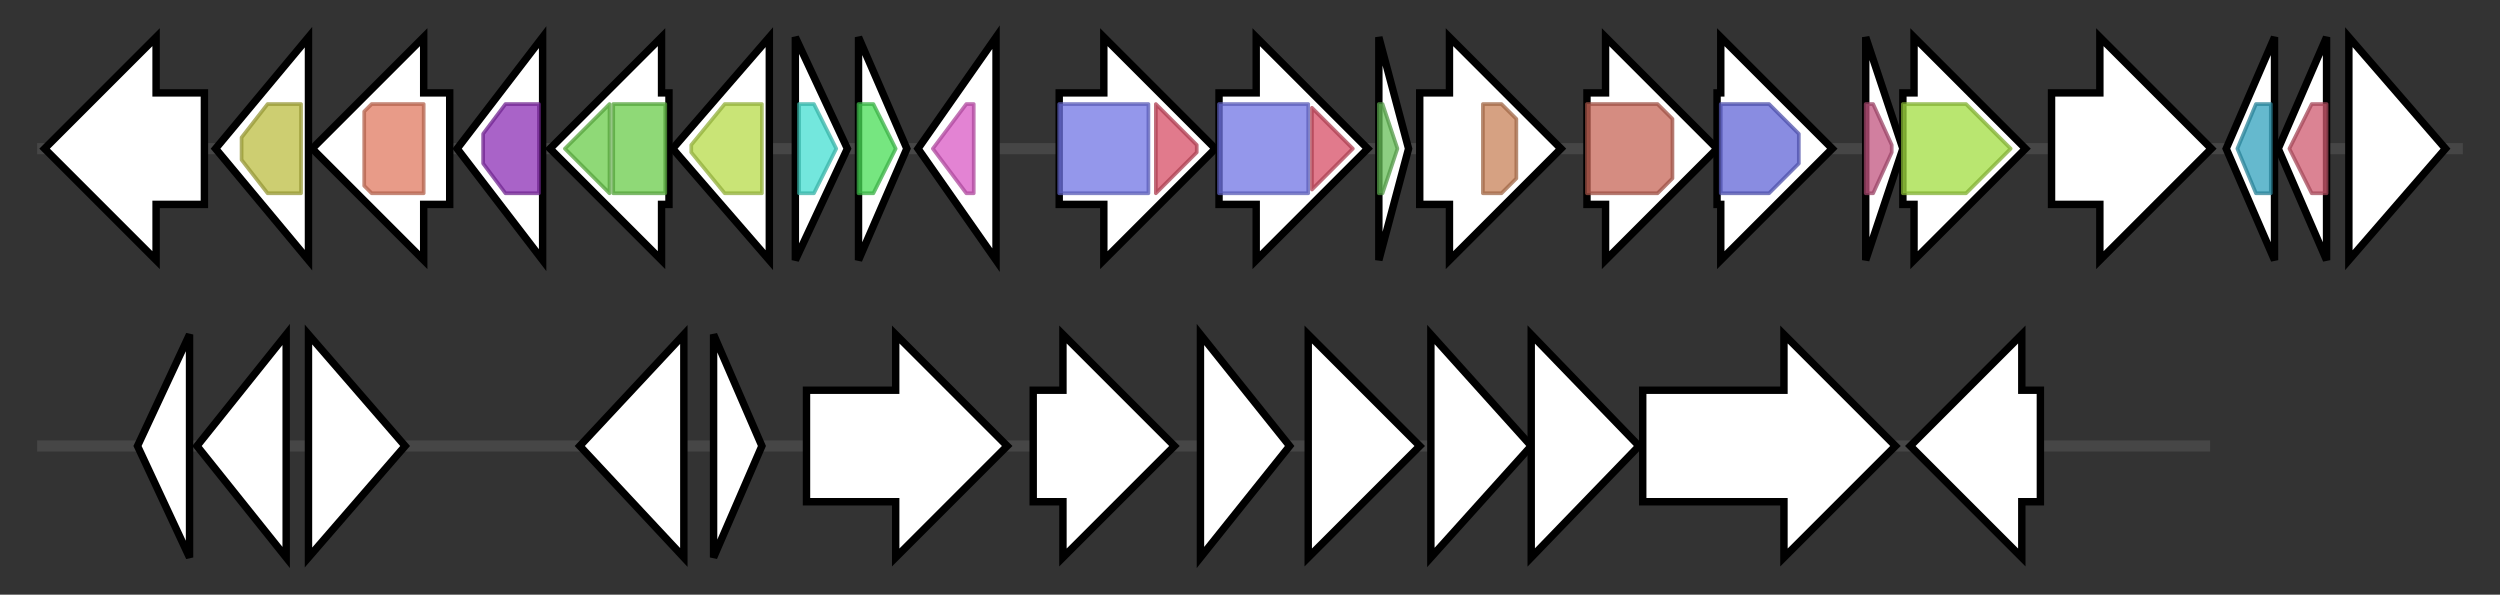<svg version="1.1" baseProfile="full" xmlns="http://www.w3.org/2000/svg" width="672.667" height="160">
	<rect width="100%" height="100%" fill="#333333" stroke="none"/>
	<g>
		<line x1="10" y1="40.0" x2="662.667" y2="40.0" style="stroke:rgb(70,70,70); stroke-width:3 "/>
		<g>
			<title>chaW
hypothetical protein</title>
			<polygon class="chaW
hypothetical protein" points="55,25 42,25 42,10 12,40 42,70 42,55 55,55" fill="rgb(255,255,255)" fill-opacity="1.0" stroke="rgb(0,0,0)" stroke-width="2"  />
		</g>
		<g>
			<title>chaM
ChaM protein</title>
			<polygon class="chaM
ChaM protein" points="58,40 83,10 83,70" fill="rgb(255,255,255)" fill-opacity="1.0" stroke="rgb(0,0,0)" stroke-width="2"  />
			<g>
				<title>Methyltransf_23 (PF13489)
"Methyltransferase domain"</title>
				<polygon class="PF13489" points="65,37 72,28 81,28 81,52 72,52 65,43" stroke-linejoin="round" width="16" height="24" fill="rgb(188,189,66)" stroke="rgb(150,151,52)" stroke-width="1" opacity="0.75" />
			</g>
		</g>
		<g>
			<title>chaGT2
ChaGT2 protein</title>
			<polygon class="chaGT2
ChaGT2 protein" points="121,25 114,25 114,10 84,40 114,70 114,55 121,55" fill="rgb(255,255,255)" fill-opacity="1.0" stroke="rgb(0,0,0)" stroke-width="2"  />
			<g>
				<title>Glycos_transf_2 (PF00535)
"Glycosyl transferase family 2"</title>
				<polygon class="PF00535" points="98,30 100,28 114,28 114,52 100,52 98,50" stroke-linejoin="round" width="16" height="24" fill="rgb(224,122,96)" stroke="rgb(179,97,76)" stroke-width="1" opacity="0.75" />
			</g>
		</g>
		<g>
			<title>chaG
ChaG protein</title>
			<polygon class="chaG
ChaG protein" points="123,40 146,10 146,70" fill="rgb(255,255,255)" fill-opacity="1.0" stroke="rgb(0,0,0)" stroke-width="2"  />
			<g>
				<title>Cyclase (PF04199)
"Putative cyclase"</title>
				<polygon class="PF04199" points="130,36 136,28 145,28 145,52 136,52 130,44" stroke-linejoin="round" width="15" height="24" fill="rgb(140,47,181)" stroke="rgb(112,37,144)" stroke-width="1" opacity="0.75" />
			</g>
		</g>
		<g>
			<title>chaF
ChaF protein</title>
			<polygon class="chaF
ChaF protein" points="180,25 178,25 178,10 148,40 178,70 178,55 180,55" fill="rgb(255,255,255)" fill-opacity="1.0" stroke="rgb(0,0,0)" stroke-width="2"  />
			<g>
				<title>Polyketide_cyc2 (PF10604)
"Polyketide cyclase / dehydrase and lipid transport"</title>
				<polygon class="PF10604" points="152,40 164,28 164,28 164,52 164,52" stroke-linejoin="round" width="15" height="24" fill="rgb(105,204,74)" stroke="rgb(84,163,59)" stroke-width="1" opacity="0.75" />
			</g>
			<g>
				<title>Polyketide_cyc2 (PF10604)
"Polyketide cyclase / dehydrase and lipid transport"</title>
				<rect class="PF10604" x="165" y="28" stroke-linejoin="round" width="14" height="24" fill="rgb(105,204,74)" stroke="rgb(84,163,59)" stroke-width="1" opacity="0.75" />
			</g>
		</g>
		<g>
			<title>chaD
ChaD protein</title>
			<polygon class="chaD
ChaD protein" points="181,40 207,10 207,70" fill="rgb(255,255,255)" fill-opacity="1.0" stroke="rgb(0,0,0)" stroke-width="2"  />
			<g>
				<title>adh_short (PF00106)
"short chain dehydrogenase"</title>
				<polygon class="PF00106" points="186,39 195,28 205,28 205,52 195,52 186,41" stroke-linejoin="round" width="19" height="24" fill="rgb(182,219,73)" stroke="rgb(145,175,58)" stroke-width="1" opacity="0.75" />
			</g>
		</g>
		<g>
			<title>chaN
hypothetical protein</title>
			<polygon class="chaN
hypothetical protein" points="214,10 228,40 214,70" fill="rgb(255,255,255)" fill-opacity="1.0" stroke="rgb(0,0,0)" stroke-width="2"  />
			<g>
				<title>SnoaL_4 (PF13577)
"SnoaL-like domain"</title>
				<polygon class="PF13577" points="215,28 219,28 225,40 219,52 215,52" stroke-linejoin="round" width="12" height="24" fill="rgb(68,223,209)" stroke="rgb(54,178,167)" stroke-width="1" opacity="0.75" />
			</g>
		</g>
		<g>
			<title>chaS3
ChaS3 protein</title>
			<polygon class="chaS3
ChaS3 protein" points="231,10 244,40 231,70" fill="rgb(255,255,255)" fill-opacity="1.0" stroke="rgb(0,0,0)" stroke-width="2"  />
			<g>
				<title>GtrA (PF04138)
"GtrA-like protein"</title>
				<polygon class="PF04138" points="231,28 235,28 241,40 235,52 231,52" stroke-linejoin="round" width="11" height="24" fill="rgb(72,221,86)" stroke="rgb(57,176,68)" stroke-width="1" opacity="0.75" />
			</g>
		</g>
		<g>
			<title>chaR1
ChaR1 protein</title>
			<polygon class="chaR1
ChaR1 protein" points="247,40 268,10 268,70" fill="rgb(255,255,255)" fill-opacity="1.0" stroke="rgb(0,0,0)" stroke-width="2"  />
			<g>
				<title>BTAD (PF03704)
"Bacterial transcriptional activator domain"</title>
				<polygon class="PF03704" points="251,40 260,28 262,28 262,52 260,52" stroke-linejoin="round" width="14" height="24" fill="rgb(217,89,196)" stroke="rgb(173,71,156)" stroke-width="1" opacity="0.75" />
			</g>
		</g>
		<g>
			<title>chaA
ChaA protein</title>
			<polygon class="chaA
ChaA protein" points="285,25 297,25 297,10 327,40 297,70 297,55 285,55" fill="rgb(255,255,255)" fill-opacity="1.0" stroke="rgb(0,0,0)" stroke-width="2"  />
			<g>
				<title>ketoacyl-synt (PF00109)
"Beta-ketoacyl synthase, N-terminal domain"</title>
				<rect class="PF00109" x="285" y="28" stroke-linejoin="round" width="24" height="24" fill="rgb(112,116,228)" stroke="rgb(89,92,182)" stroke-width="1" opacity="0.75" />
			</g>
			<g>
				<title>Ketoacyl-synt_C (PF02801)
"Beta-ketoacyl synthase, C-terminal domain"</title>
				<polygon class="PF02801" points="311,28 311,28 322,39 322,41 311,52 311,52" stroke-linejoin="round" width="11" height="24" fill="rgb(215,78,102)" stroke="rgb(172,62,81)" stroke-width="1" opacity="0.75" />
			</g>
		</g>
		<g>
			<title>chaB
ChaB protein</title>
			<polygon class="chaB
ChaB protein" points="328,25 338,25 338,10 368,40 338,70 338,55 328,55" fill="rgb(255,255,255)" fill-opacity="1.0" stroke="rgb(0,0,0)" stroke-width="2"  />
			<g>
				<title>ketoacyl-synt (PF00109)
"Beta-ketoacyl synthase, N-terminal domain"</title>
				<rect class="PF00109" x="328" y="28" stroke-linejoin="round" width="24" height="24" fill="rgb(112,116,228)" stroke="rgb(89,92,182)" stroke-width="1" opacity="0.75" />
			</g>
			<g>
				<title>Ketoacyl-synt_C (PF02801)
"Beta-ketoacyl synthase, C-terminal domain"</title>
				<polygon class="PF02801" points="353,29 364,40 364,40 353,51" stroke-linejoin="round" width="11" height="24" fill="rgb(215,78,102)" stroke="rgb(172,62,81)" stroke-width="1" opacity="0.75" />
			</g>
		</g>
		<g>
			<title>chaC
ChaC protein</title>
			<polygon class="chaC
ChaC protein" points="371,10 379,40 371,70" fill="rgb(255,255,255)" fill-opacity="1.0" stroke="rgb(0,0,0)" stroke-width="2"  />
			<g>
				<title>PP-binding (PF00550)
"Phosphopantetheine attachment site"</title>
				<polygon class="PF00550" points="371,28 372,28 376,40 372,52 371,52" stroke-linejoin="round" width="7" height="24" fill="rgb(103,191,88)" stroke="rgb(82,152,70)" stroke-width="1" opacity="0.75" />
			</g>
		</g>
		<g>
			<title>chaGT1
ChaGT1 protein</title>
			<polygon class="chaGT1
ChaGT1 protein" points="382,25 390,25 390,10 420,40 390,70 390,55 382,55" fill="rgb(255,255,255)" fill-opacity="1.0" stroke="rgb(0,0,0)" stroke-width="2"  />
			<g>
				<title>DUF1205 (PF06722)
"Protein of unknown function (DUF1205)"</title>
				<polygon class="PF06722" points="399,28 404,28 408,32 408,48 404,52 399,52" stroke-linejoin="round" width="9" height="24" fill="rgb(200,129,88)" stroke="rgb(160,103,70)" stroke-width="1" opacity="0.75" />
			</g>
		</g>
		<g>
			<title>chaS1
ChaS1 protein</title>
			<polygon class="chaS1
ChaS1 protein" points="427,25 432,25 432,10 462,40 432,70 432,55 427,55" fill="rgb(255,255,255)" fill-opacity="1.0" stroke="rgb(0,0,0)" stroke-width="2"  />
			<g>
				<title>NTP_transferase (PF00483)
"Nucleotidyl transferase"</title>
				<polygon class="PF00483" points="427,28 446,28 450,32 450,48 446,52 427,52" stroke-linejoin="round" width="23" height="24" fill="rgb(198,101,87)" stroke="rgb(158,80,69)" stroke-width="1" opacity="0.75" />
			</g>
		</g>
		<g>
			<title>chaS4
ChaS4 protein</title>
			<polygon class="chaS4
ChaS4 protein" points="462,25 463,25 463,10 493,40 463,70 463,55 462,55" fill="rgb(255,255,255)" fill-opacity="1.0" stroke="rgb(0,0,0)" stroke-width="2"  />
			<g>
				<title>Epimerase (PF01370)
"NAD dependent epimerase/dehydratase family"</title>
				<polygon class="PF01370" points="463,28 476,28 484,36 484,44 476,52 463,52" stroke-linejoin="round" width="21" height="24" fill="rgb(98,102,214)" stroke="rgb(78,81,171)" stroke-width="1" opacity="0.75" />
			</g>
		</g>
		<g>
			<title>chaH
ChaH protein</title>
			<polygon class="chaH
ChaH protein" points="502,10 512,40 502,70" fill="rgb(255,255,255)" fill-opacity="1.0" stroke="rgb(0,0,0)" stroke-width="2"  />
			<g>
				<title>ABM (PF03992)
"Antibiotic biosynthesis monooxygenase"</title>
				<polygon class="PF03992" points="502,28 504,28 509,39 509,41 504,52 502,52" stroke-linejoin="round" width="7" height="24" fill="rgb(193,84,127)" stroke="rgb(154,67,101)" stroke-width="1" opacity="0.75" />
			</g>
		</g>
		<g>
			<title>chaS2
ChaS2 protein</title>
			<polygon class="chaS2
ChaS2 protein" points="512,25 515,25 515,10 545,40 515,70 515,55 512,55" fill="rgb(255,255,255)" fill-opacity="1.0" stroke="rgb(0,0,0)" stroke-width="2"  />
			<g>
				<title>GDP_Man_Dehyd (PF16363)
"GDP-mannose 4,6 dehydratase"</title>
				<polygon class="PF16363" points="512,28 529,28 541,40 529,52 512,52" stroke-linejoin="round" width="30" height="24" fill="rgb(162,221,65)" stroke="rgb(129,176,51)" stroke-width="1" opacity="0.75" />
			</g>
		</g>
		<g>
			<title>chaR2
ChaR2 protein</title>
			<polygon class="chaR2
ChaR2 protein" points="552,25 565,25 565,10 595,40 565,70 565,55 552,55" fill="rgb(255,255,255)" fill-opacity="1.0" stroke="rgb(0,0,0)" stroke-width="2"  />
		</g>
		<g>
			<title>chaP
ChaP protein</title>
			<polygon class="chaP
ChaP protein" points="599,40 612,10 612,70" fill="rgb(255,255,255)" fill-opacity="1.0" stroke="rgb(0,0,0)" stroke-width="2"  />
			<g>
				<title>Glyoxalase (PF00903)
"Glyoxalase/Bleomycin resistance protein/Dioxygenase superfamily"</title>
				<polygon class="PF00903" points="602,40 607,28 611,28 611,52 607,52" stroke-linejoin="round" width="11" height="24" fill="rgb(50,162,189)" stroke="rgb(40,129,151)" stroke-width="1" opacity="0.75" />
			</g>
		</g>
		<g>
			<title>chaU
ChaU protein</title>
			<polygon class="chaU
ChaU protein" points="613,40 626,10 626,70" fill="rgb(255,255,255)" fill-opacity="1.0" stroke="rgb(0,0,0)" stroke-width="2"  />
			<g>
				<title>SnoaL (PF07366)
"SnoaL-like polyketide cyclase"</title>
				<polygon class="PF07366" points="616,40 622,28 626,28 626,52 622,52" stroke-linejoin="round" width="11" height="24" fill="rgb(206,89,111)" stroke="rgb(164,71,88)" stroke-width="1" opacity="0.75" />
			</g>
		</g>
		<g>
			<title>chaX
ChaX protein</title>
			<polygon class="chaX
ChaX protein" points="632,10 658,40 632,70" fill="rgb(255,255,255)" fill-opacity="1.0" stroke="rgb(0,0,0)" stroke-width="2"  />
		</g>
	</g>
	<g>
		<line x1="10" y1="120.0" x2="594.667" y2="120.0" style="stroke:rgb(70,70,70); stroke-width:3 "/>
		<g>
			<title>chaK
ChaK protein</title>
			<polygon class="chaK
ChaK protein" points="37,120 51,90 51,150" fill="rgb(255,255,255)" fill-opacity="1.0" stroke="rgb(0,0,0)" stroke-width="2"  />
		</g>
		<g>
			<title>chaL
ChaL protein</title>
			<polygon class="chaL
ChaL protein" points="53,120 77,90 77,150" fill="rgb(255,255,255)" fill-opacity="1.0" stroke="rgb(0,0,0)" stroke-width="2"  />
		</g>
		<g>
			<title>chaZ
ChaZ protein</title>
			<polygon class="chaZ
ChaZ protein" points="83,90 109,120 83,150" fill="rgb(255,255,255)" fill-opacity="1.0" stroke="rgb(0,0,0)" stroke-width="2"  />
		</g>
		<g>
			<title>chaI
ChaI protein</title>
			<polygon class="chaI
ChaI protein" points="156,120 184,90 184,150" fill="rgb(255,255,255)" fill-opacity="1.0" stroke="rgb(0,0,0)" stroke-width="2"  />
		</g>
		<g>
			<title>chaJ
ChaJ protein</title>
			<polygon class="chaJ
ChaJ protein" points="192,90 205,120 192,150" fill="rgb(255,255,255)" fill-opacity="1.0" stroke="rgb(0,0,0)" stroke-width="2"  />
		</g>
		<g>
			<title>chaT1
ChaT1 protein</title>
			<polygon class="chaT1
ChaT1 protein" points="217,105 241,105 241,90 271,120 241,150 241,135 217,135" fill="rgb(255,255,255)" fill-opacity="1.0" stroke="rgb(0,0,0)" stroke-width="2"  />
		</g>
		<g>
			<title>chaO
ChaO protein</title>
			<polygon class="chaO
ChaO protein" points="278,105 286,105 286,90 316,120 286,150 286,135 278,135" fill="rgb(255,255,255)" fill-opacity="1.0" stroke="rgb(0,0,0)" stroke-width="2"  />
		</g>
		<g>
			<title>chaQ
hypothetical protein</title>
			<polygon class="chaQ
hypothetical protein" points="323,90 347,120 323,150" fill="rgb(255,255,255)" fill-opacity="1.0" stroke="rgb(0,0,0)" stroke-width="2"  />
		</g>
		<g>
			<title>chaT2
ChaT2 protein</title>
			<polygon class="chaT2
ChaT2 protein" points="352,105 352,105 352,90 382,120 352,150 352,135 352,135" fill="rgb(255,255,255)" fill-opacity="1.0" stroke="rgb(0,0,0)" stroke-width="2"  />
		</g>
		<g>
			<title>chaT3
ChaT3 protein</title>
			<polygon class="chaT3
ChaT3 protein" points="385,90 412,120 385,150" fill="rgb(255,255,255)" fill-opacity="1.0" stroke="rgb(0,0,0)" stroke-width="2"  />
		</g>
		<g>
			<title>chaT4
ChaT4 protein</title>
			<polygon class="chaT4
ChaT4 protein" points="412,90 441,120 412,150" fill="rgb(255,255,255)" fill-opacity="1.0" stroke="rgb(0,0,0)" stroke-width="2"  />
		</g>
		<g>
			<title>chaT5
ChaT5 protein</title>
			<polygon class="chaT5
ChaT5 protein" points="442,105 480,105 480,90 510,120 480,150 480,135 442,135" fill="rgb(255,255,255)" fill-opacity="1.0" stroke="rgb(0,0,0)" stroke-width="2"  />
		</g>
		<g>
			<title>chaR3
ChaR3 protein</title>
			<polygon class="chaR3
ChaR3 protein" points="549,105 544,105 544,90 514,120 544,150 544,135 549,135" fill="rgb(255,255,255)" fill-opacity="1.0" stroke="rgb(0,0,0)" stroke-width="2"  />
		</g>
	</g>
</svg>
